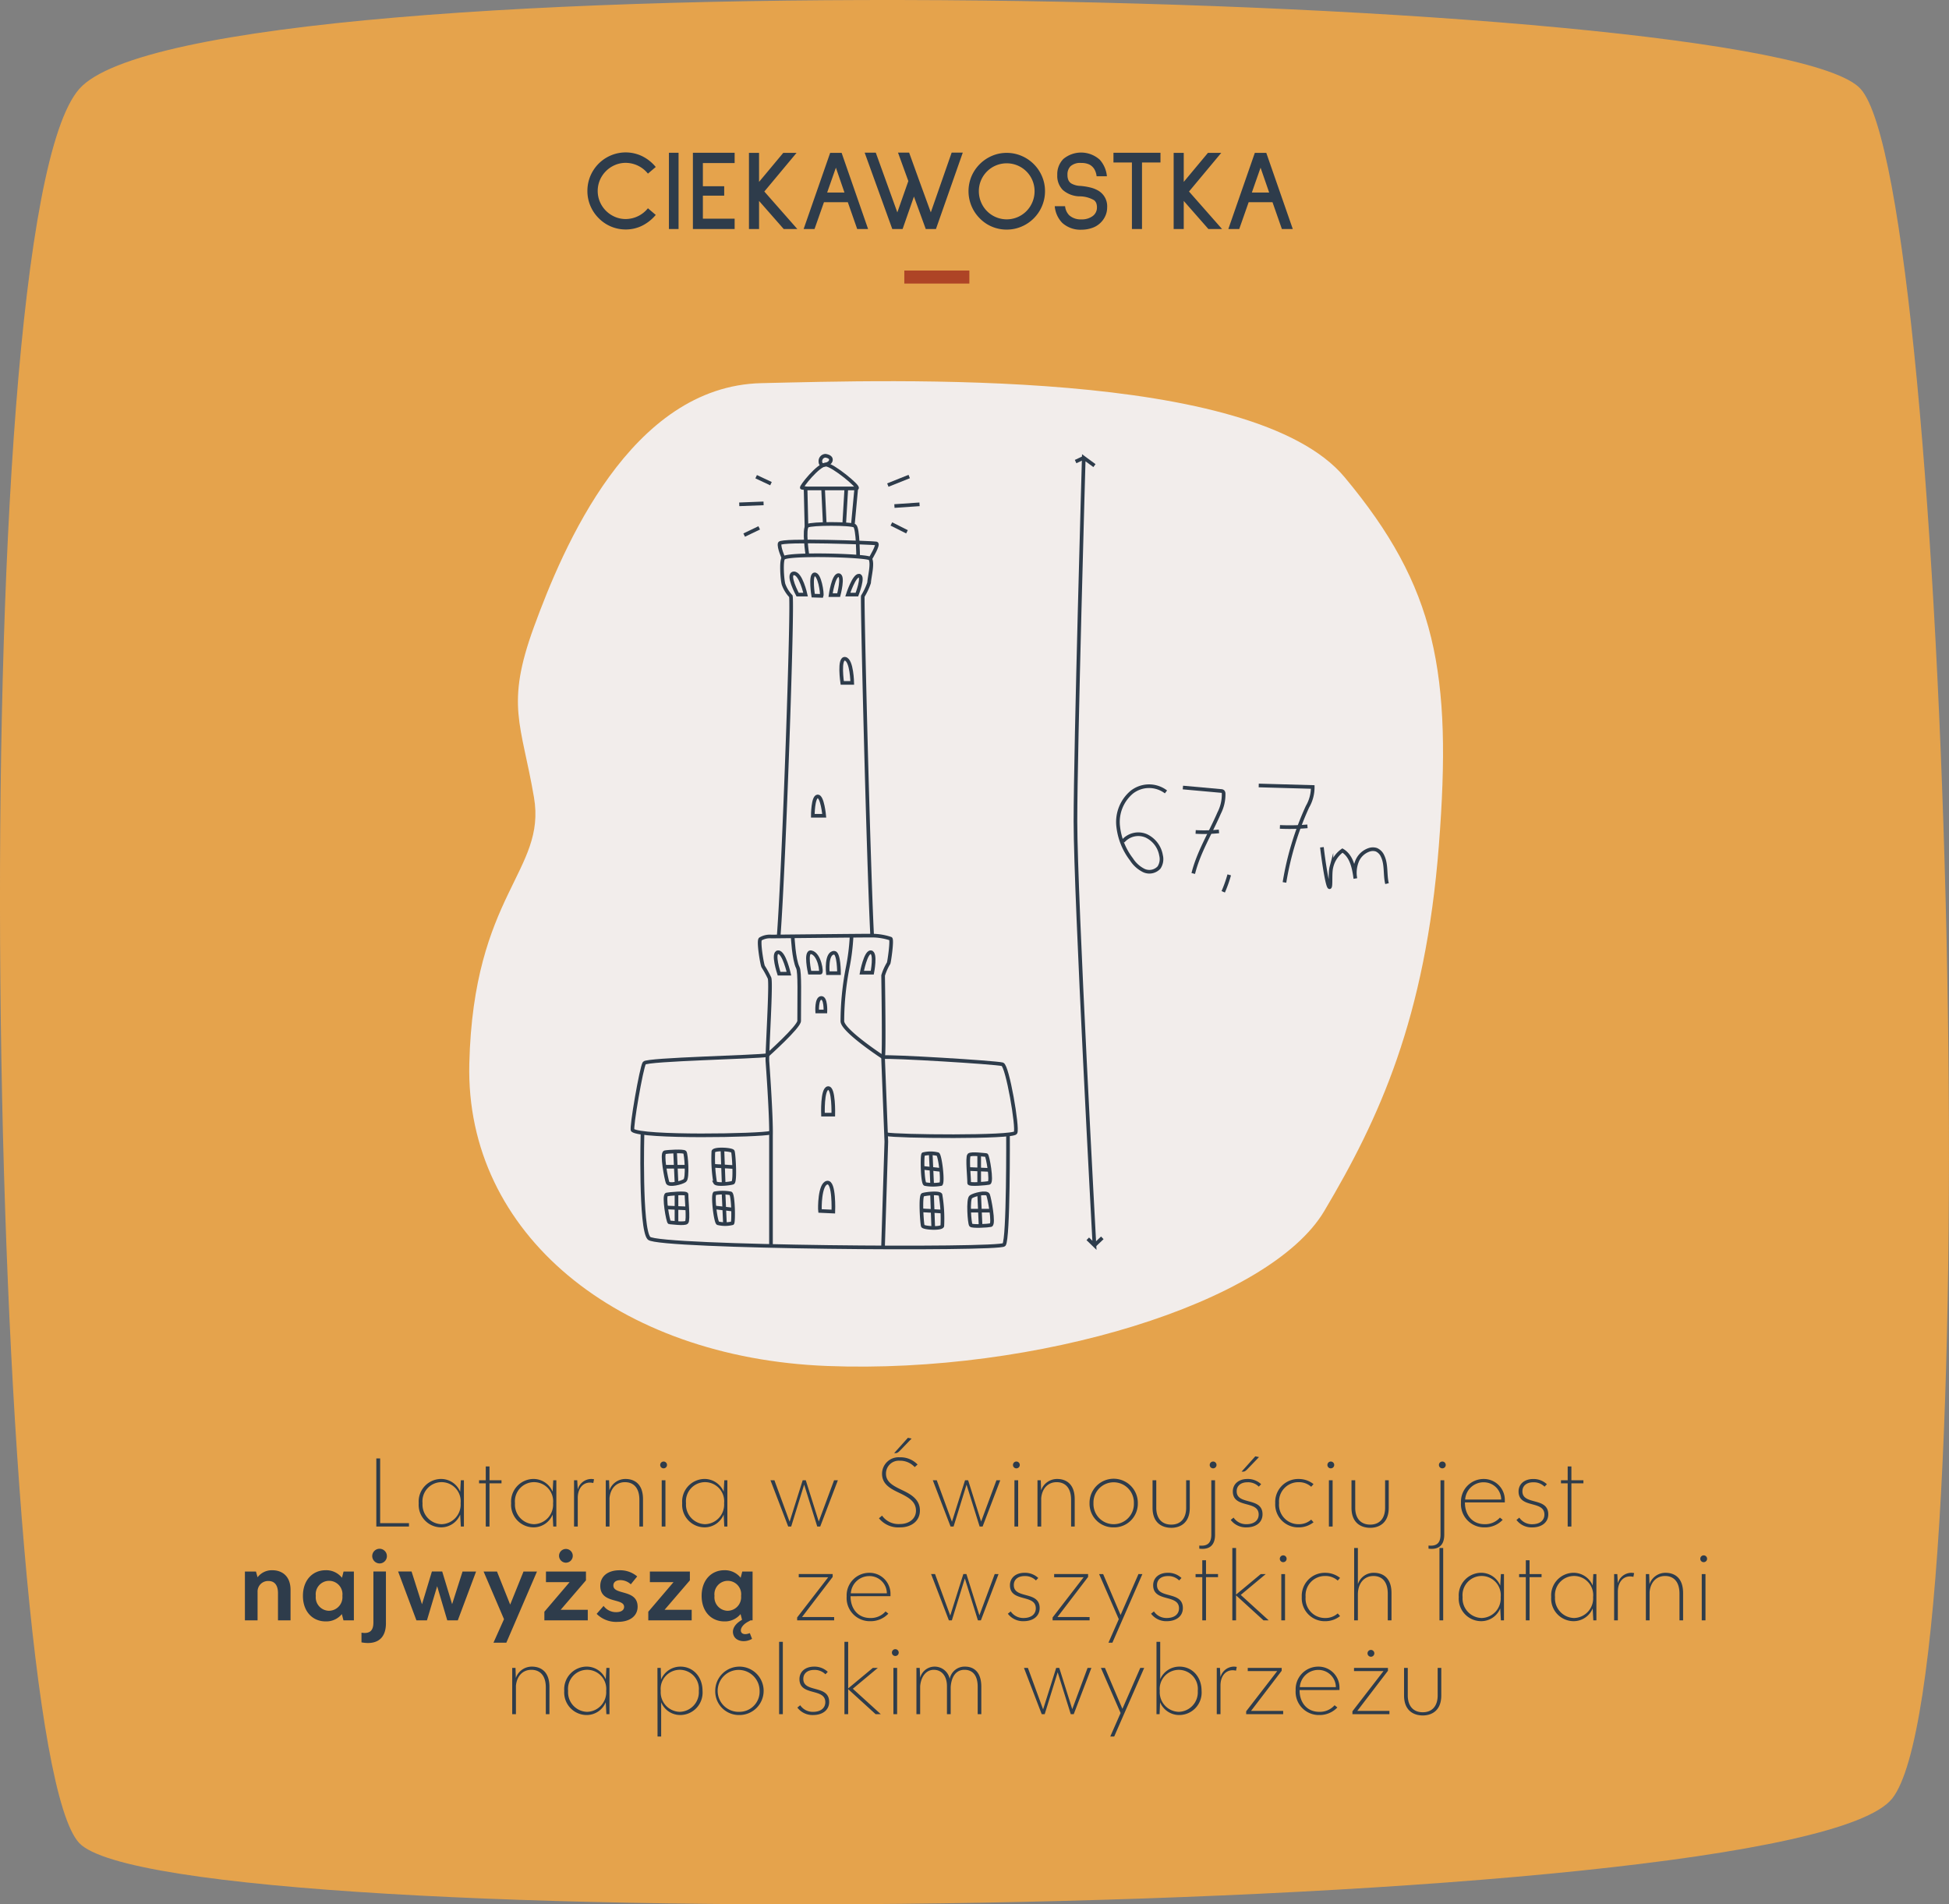 <svg xmlns="http://www.w3.org/2000/svg" width="373.963" height="365.358" viewBox="0 0 373.963 365.358">
  <rect x="0" y="0" width="373.963" height="365.358" fill="#808080" stroke="none"/>
  <g id="CIEKAWOSTKA_swinoujscie" data-name="CIEKAWOSTKA swinoujscie" transform="translate(-44.614 -1552.42)">
    <path id="Path_1283" data-name="Path 1283" d="M797.647-7442.122c22.986-26.11,324.68-19.118,341.8,0s24.791,304.5,6.043,328-330.468,26.918-347.847,8.529S774.661-7416.012,797.647-7442.122Z" transform="translate(-737.824 9011.604)" fill="#e5a34c"/>
    <path id="Path_2865" data-name="Path 2865" d="M128.17,17.088a7.232,7.232,0,0,1-5.192-2.178,7.4,7.4,0,0,1-1.584-2.354,7.217,7.217,0,0,1-.572-2.86,7.371,7.371,0,0,1,4.51-6.82,7.3,7.3,0,0,1,5.962.132,7.9,7.9,0,0,1,2.64,2.09l-1.5,1.276a5.5,5.5,0,0,0-4.268-2.068,5.185,5.185,0,0,0-2.057.418,5.473,5.473,0,0,0-2.893,2.893,5.379,5.379,0,0,0,0,4.158,5.473,5.473,0,0,0,2.893,2.893,5.185,5.185,0,0,0,2.057.418,5.5,5.5,0,0,0,4.268-2.068l1.5,1.276a8.154,8.154,0,0,1-2.651,2.09A7.088,7.088,0,0,1,128.17,17.088ZM136.464,17V2.37h1.848V17Zm4.6,0V2.37h8.008V4.35h-6.094V8.794h4.092v1.8h-4.092V15.02h6.094V17Zm17.424,0-4.73-5.39V17H151.82V2.392h1.936V7.958L158.4,2.392h2.552l-6.182,7.414L161.1,17Zm14.1,0-1.8-5.148h-4.576L164.4,17h-2.09L167.4,2.392h2.2L174.678,17ZM168.5,5.23,166.824,10h3.322ZM187.7,17h-1.958l-2.266-6.226L181.3,17h-1.98l-5.3-14.652h2.134l4.136,11.462L182.4,7.8l-1.98-5.456h2.134l1.936,5.368,2.222,6.094,4-11.462h2.134Zm13.574.11a7.2,7.2,0,0,1-2.827-.561,7.112,7.112,0,0,1-2.343-1.595,7.364,7.364,0,0,1-1.584-2.365,7.392,7.392,0,0,1-.011-5.676,7.462,7.462,0,0,1,3.938-3.949,7.084,7.084,0,0,1,2.827-.572,7.163,7.163,0,0,1,2.838.572A7.393,7.393,0,0,1,208.052,6.9a7.163,7.163,0,0,1,.572,2.838,7.242,7.242,0,0,1-.572,2.849,7.364,7.364,0,0,1-3.938,3.949A7.163,7.163,0,0,1,201.276,17.11Zm0-12.716A5.332,5.332,0,0,0,195.93,9.74a5.4,5.4,0,0,0,.418,2.1,5.327,5.327,0,0,0,9.856,0,5.4,5.4,0,0,0,.418-2.1,5.332,5.332,0,0,0-5.346-5.346ZM218.524,6.88a3.391,3.391,0,0,0-.462-1.408,2.406,2.406,0,0,0-.979-.869,3.487,3.487,0,0,0-1.485-.275,2.782,2.782,0,0,0-2.09.638,2.234,2.234,0,0,0-.572,1.65,2.426,2.426,0,0,0,.176,1,1.51,1.51,0,0,0,.528.627,3.681,3.681,0,0,0,1.738.484,12.146,12.146,0,0,1,2.079.341,5.589,5.589,0,0,1,1.485.627,3.474,3.474,0,0,1,1.606,3.168,3.881,3.881,0,0,1-.33,1.584,4.281,4.281,0,0,1-2.585,2.354,6.065,6.065,0,0,1-1.991.33,5.168,5.168,0,0,1-3.718-1.32,5.222,5.222,0,0,1-1.43-3.168l.044-.022h1.936a2.878,2.878,0,0,0,.792,1.738,3.272,3.272,0,0,0,2.31.792,3.473,3.473,0,0,0,2.2-.638,2,2,0,0,0,.814-1.65,2.4,2.4,0,0,0-.121-.8,1.358,1.358,0,0,0-.451-.605,5.572,5.572,0,0,0-2.794-.726,5.05,5.05,0,0,1-3.168-1.21,3.834,3.834,0,0,1-1.078-2.9,4.135,4.135,0,0,1,1.166-3.058,5.333,5.333,0,0,1,7,.154A5.513,5.513,0,0,1,220.5,6.88Zm8.712-2.64V17H225.3V4.24h-3.542V2.37h9.02V4.24ZM239.974,17l-4.73-5.39V17h-1.936V2.392h1.936V7.958l4.642-5.566h2.552l-6.182,7.414L242.592,17Zm14.1,0-1.8-5.148H247.7L245.892,17H243.8l5.082-14.608h2.2L256.166,17ZM249.984,5.23,248.312,10h3.322Z" transform="translate(36.5 1579.358)" fill="#2e3c4b"/>
    <rect id="Rectangle_45" data-name="Rectangle 45" width="12.483" height="2.497" transform="translate(218.128 1604.324)" fill="#ae4426"/>
    <path id="Path_2866" data-name="Path 2866" d="M40.975,19.347V6.939H40.24V20h6.265v-.653Zm15.48-8.225-.122,2.2a3.982,3.982,0,0,0-3.714-2.449,4.336,4.336,0,0,0-4.245,4.653,4.322,4.322,0,0,0,4.265,4.633,3.954,3.954,0,0,0,3.694-2.449L56.455,20h.592V11.122Zm-3.694,8.429a3.757,3.757,0,0,1-3.653-4.02,3.672,3.672,0,1,1,7.306,0A3.757,3.757,0,0,1,52.761,19.551Zm11.5-8.429H61.955V8.469H61.24v2.653H59.955v.592H61.24V20h.714V11.714h2.306Zm9.929,0-.122,2.2a3.982,3.982,0,0,0-3.714-2.449,4.336,4.336,0,0,0-4.245,4.653,4.322,4.322,0,0,0,4.265,4.633,3.954,3.954,0,0,0,3.694-2.449L74.189,20h.592V11.122ZM70.5,19.551a3.757,3.757,0,0,1-3.653-4.02,3.672,3.672,0,1,1,7.306,0A3.757,3.757,0,0,1,70.5,19.551ZM81.4,10.878a2.706,2.706,0,0,0-2.51,2.02l-.1-1.776h-.612V20h.714V14.408c.041-1.735.98-2.837,2.347-2.837a2.971,2.971,0,0,1,.633.082l.143-.714A2.576,2.576,0,0,0,81.4,10.878Zm6.663,0a3.234,3.234,0,0,0-3.1,2.184L84.9,11.122h-.633V20h.714V14.551c.184-1.939,1.367-3.061,2.959-3.061,1.612,0,2.776,1.041,2.776,3.388V20h.694V14.755C91.414,11.694,89.618,10.878,88.067,10.878Zm7.3-2.041a.653.653,0,1,0-.653-.653A.645.645,0,0,0,95.363,8.837ZM95,20h.714V11.122H95Zm12.01-8.878-.122,2.2a3.982,3.982,0,0,0-3.714-2.449,4.336,4.336,0,0,0-4.245,4.653,4.322,4.322,0,0,0,4.265,4.633,3.954,3.954,0,0,0,3.694-2.449L107.006,20h.592V11.122Zm-3.694,8.429a3.757,3.757,0,0,1-3.653-4.02,3.672,3.672,0,1,1,7.306,0A3.757,3.757,0,0,1,103.312,19.551Zm24.755-8.429-2.939,7.918-2.49-7.918h-.592l-2.51,7.959-2.918-7.959h-.755L119.271,20h.571l2.49-8.041L124.842,20h.571l3.388-8.878Zm12.816-5.857,2.061-2.143-.714-.143L139.6,5.918h.286C140.148,5.918,140.353,5.837,140.883,5.265Zm-.163,14.9c2.061,0,3.816-1.122,3.816-3.245,0-1.959-1.449-2.98-3.265-3.837-1.673-.8-3.245-1.531-3.245-3.2a2.466,2.466,0,0,1,2.633-2.51,3.793,3.793,0,0,1,2.878,1.224l.551-.49a4.5,4.5,0,0,0-3.408-1.388,3.171,3.171,0,0,0-3.408,3.163c0,2.163,1.878,2.98,3.592,3.8,1.694.837,2.918,1.633,2.918,3.286,0,1.531-1.327,2.551-3.061,2.551a3.879,3.879,0,0,1-3.449-1.612l-.592.51A4.769,4.769,0,0,0,140.72,20.163Zm18.5-9.041-2.939,7.918-2.49-7.918H153.2l-2.51,7.959-2.918-7.959h-.755L150.424,20H151l2.49-8.041L156,20h.571l3.388-8.878Zm3.827-2.286a.653.653,0,1,0-.653-.653A.645.645,0,0,0,163.046,8.837ZM162.679,20h.714V11.122h-.714Zm8.214-9.122a3.234,3.234,0,0,0-3.1,2.184l-.061-1.939H167.1V20h.714V14.551c.184-1.939,1.367-3.061,2.959-3.061,1.612,0,2.776,1.041,2.776,3.388V20h.694V14.755C174.24,11.694,172.444,10.878,170.893,10.878Zm10.827,9.286a4.541,4.541,0,0,0,4.633-4.633,4.633,4.633,0,1,0-9.265,0A4.541,4.541,0,0,0,181.72,20.163Zm0-.612a3.871,3.871,0,0,1-3.878-4.02,3.88,3.88,0,1,1,7.755,0A3.871,3.871,0,0,1,181.72,19.551Zm11.051.694c1.612,0,3.551-.837,3.551-3.837V11.122h-.694v5.286c0,1.98-1.02,3.224-2.857,3.224-1.857,0-2.878-1.245-2.878-3.224V11.122h-.714v5.286C189.179,19.408,191.118,20.245,192.771,20.245ZM200.8,8.837a.653.653,0,1,0-.653-.653A.645.645,0,0,0,200.8,8.837Zm.367,12.735V11.122h-.714V21.551c0,1.531-.653,2.265-2.306,2.1v.592C199.72,24.449,201.169,23.939,201.169,21.571Zm6.378-12.755,2.061-2.143-.714-.143-2.633,2.939h.286C206.812,9.469,207.016,9.388,207.546,8.816Zm-3.367,9.918a3.642,3.642,0,0,0,3.02,1.429c1.8,0,3.082-.939,3.082-2.51,0-3.367-4.939-1.694-4.959-4.388-.02-1.082.8-1.755,2.061-1.755a2.9,2.9,0,0,1,2.184.837l.449-.469a3.7,3.7,0,0,0-2.633-1c-1.673,0-2.816.959-2.8,2.429.041,3.286,4.959,1.612,4.959,4.388,0,1.143-.9,1.857-2.347,1.857a2.907,2.907,0,0,1-2.469-1.265Zm13.031,1.429a4.564,4.564,0,0,0,2.857-.98l-.449-.51a3.517,3.517,0,0,1-2.408.878,3.722,3.722,0,0,1-3.755-4.041,3.716,3.716,0,0,1,3.755-4.02,3.517,3.517,0,0,1,2.408.878l.449-.51a4.564,4.564,0,0,0-2.857-.98,4.411,4.411,0,0,0-4.49,4.633A4.405,4.405,0,0,0,217.21,20.163Zm6.173-11.327a.653.653,0,1,0-.653-.653A.645.645,0,0,0,223.383,8.837ZM223.016,20h.714V11.122h-.714Zm7.929.245c1.612,0,3.551-.837,3.551-3.837V11.122H233.8v5.286c0,1.98-1.02,3.224-2.857,3.224-1.857,0-2.878-1.245-2.878-3.224V11.122h-.714v5.286C227.353,19.408,229.291,20.245,230.944,20.245ZM244.781,8.837a.653.653,0,1,0-.653-.653A.645.645,0,0,0,244.781,8.837Zm.367,12.735V11.122h-.714V21.551c0,1.531-.653,2.265-2.306,2.1v.592C243.7,24.449,245.148,23.939,245.148,21.571Zm11.622-6.2V15a4.025,4.025,0,0,0-4.082-4.122,4.338,4.338,0,0,0-4.327,4.531,4.453,4.453,0,0,0,4.531,4.755,4.677,4.677,0,0,0,3.469-1.449l-.531-.429a3.752,3.752,0,0,1-2.939,1.265c-2.388,0-3.776-1.816-3.776-4.122v-.061Zm-4.082-3.857a3.336,3.336,0,0,1,3.388,3.306h-6.918A3.544,3.544,0,0,1,252.689,11.51Zm6.316,7.225a3.642,3.642,0,0,0,3.02,1.429c1.8,0,3.082-.939,3.082-2.51,0-3.367-4.939-1.694-4.959-4.388-.02-1.082.8-1.755,2.061-1.755a2.9,2.9,0,0,1,2.184.837l.449-.469a3.7,3.7,0,0,0-2.633-1c-1.673,0-2.816.959-2.8,2.429.041,3.286,4.959,1.612,4.959,4.388,0,1.143-.9,1.857-2.347,1.857a2.907,2.907,0,0,1-2.469-1.265Zm12.847-7.612h-2.306V8.469h-.714v2.653h-1.286v.592h1.286V20h.714V11.714h2.306ZM20.332,28.388a3.437,3.437,0,0,0-2.878,1.347l-.306-1.1H15.026V38h2.429V32.531a2.014,2.014,0,0,1,2.061-2.082c1.286,0,1.857.9,1.857,2.347V38h2.408V32.163C23.781,29.306,21.924,28.388,20.332,28.388Zm13.622.245-.306,1.2a3.836,3.836,0,0,0-3.143-1.449c-2.429,0-4.347,1.837-4.347,4.918s1.918,4.9,4.347,4.9A3.854,3.854,0,0,0,33.628,36.8l.306,1.2h2V28.633Zm-2.816,7.531a2.581,2.581,0,0,1-2.51-2.857,2.57,2.57,0,1,1,5.1,0A2.606,2.606,0,0,1,31.138,36.163Zm9.745-9.082a1.408,1.408,0,1,0-1.429-1.408A1.433,1.433,0,0,0,40.883,27.082Zm1.2,11.449v-9.9H39.679v9.776c0,1.51-.633,2.224-2.286,1.959v1.857C39.8,42.673,42.087,41.98,42.087,38.531Zm14.7-9.9-2,6.265-1.9-6.265h-1.98l-1.9,6.286-2-6.286H44.424L47.934,38h2.02l1.959-6.551L53.853,38h2.02l3.51-9.367Zm11.7,0L65.924,34.98l-2.531-6.347H60.822l3.918,9.143-2.02,4.51h2.469l5.878-13.653Zm8.153-1.694A1.317,1.317,0,1,0,75.3,25.633,1.338,1.338,0,0,0,76.648,26.939ZM75.608,35.98l4.857-5.653V28.633H72.791v2.041h4.531l-4.837,5.673V38h8.327V35.98Zm6.908.776A5.286,5.286,0,0,0,86.6,38.286c2.388,0,3.776-1.2,3.776-2.9,0-3.408-4.653-2.184-4.653-4.061,0-.633.469-1.041,1.388-1.041a2.969,2.969,0,0,1,1.959.8l1.224-1.51a5.056,5.056,0,0,0-3.367-1.184c-2.347,0-3.714,1.224-3.714,3,0,3.49,4.571,2.265,4.571,4.02,0,.612-.531,1.02-1.551,1.02a2.951,2.951,0,0,1-2.388-1.2Zm13.031-.776,4.857-5.653V28.633H92.73v2.041h4.531l-4.837,5.673V38h8.327V35.98Zm16.092,2.245.408-.224h.388V28.633h-1.98l-.306,1.2a3.836,3.836,0,0,0-3.143-1.449c-2.429,0-4.347,1.837-4.347,4.918s1.918,4.9,4.347,4.9a3.854,3.854,0,0,0,3.122-1.408l.286,1.1c-1.408.8-2.082,1.918-1.592,3.041s2.184,1.388,3.51.612l-.429-1.1C109.883,41.265,109.455,39.347,111.638,38.224Zm-4-2.061a2.581,2.581,0,0,1-2.51-2.857,2.57,2.57,0,1,1,5.1,0A2.606,2.606,0,0,1,107.638,36.163Zm14.286,1.2,5.878-7.694v-.551h-6.51v.612h5.653l-5.959,7.714V38h7.1v-.633Zm16.969-4V33a4.025,4.025,0,0,0-4.082-4.122,4.338,4.338,0,0,0-4.327,4.531,4.453,4.453,0,0,0,4.531,4.755,4.677,4.677,0,0,0,3.469-1.449l-.531-.429a3.752,3.752,0,0,1-2.939,1.265c-2.388,0-3.776-1.816-3.776-4.122v-.061Zm-4.082-3.857a3.336,3.336,0,0,1,3.388,3.306h-6.918A3.544,3.544,0,0,1,134.812,29.51Zm24.082-.388-2.939,7.918-2.49-7.918h-.592l-2.51,7.959-2.918-7.959h-.755L150.1,38h.571l2.49-8.041L155.669,38h.571l3.388-8.878Zm2.52,7.612a3.642,3.642,0,0,0,3.02,1.429c1.8,0,3.082-.939,3.082-2.51,0-3.367-4.939-1.694-4.959-4.388-.02-1.082.8-1.755,2.061-1.755a2.9,2.9,0,0,1,2.184.837l.449-.469a3.7,3.7,0,0,0-2.633-1c-1.673,0-2.816.959-2.8,2.429.041,3.286,4.959,1.612,4.959,4.388,0,1.143-.9,1.857-2.347,1.857a2.907,2.907,0,0,1-2.469-1.265Zm9.52.633,5.878-7.694v-.551H170.3v.612h5.653L170,37.449V38h7.1v-.633Zm15.541-8.245-3.429,7.857L179.7,29.122h-.776l3.776,8.653-1.98,4.51h.755l5.755-13.163Zm2.418,7.612a3.642,3.642,0,0,0,3.02,1.429c1.8,0,3.082-.939,3.082-2.51,0-3.367-4.939-1.694-4.959-4.388-.02-1.082.8-1.755,2.061-1.755a2.9,2.9,0,0,1,2.184.837l.449-.469a3.7,3.7,0,0,0-2.633-1c-1.673,0-2.816.959-2.8,2.429.041,3.286,4.959,1.612,4.959,4.388,0,1.143-.9,1.857-2.347,1.857a2.907,2.907,0,0,1-2.469-1.265Zm12.847-7.612h-2.306V26.469h-.714v2.653h-1.286v.592h1.286V38h.714V29.714h2.306ZM211.465,38,206.1,33.122l4.8-4h-.959L205.2,33.061V24.122h-.714V38h.714V33.2l5.265,4.8Zm2.786-11.163a.653.653,0,1,0-.653-.653A.645.645,0,0,0,214.251,26.837ZM213.883,38h.714V29.122h-.714Zm8.418.163a4.564,4.564,0,0,0,2.857-.98l-.449-.51a3.517,3.517,0,0,1-2.408.878,3.722,3.722,0,0,1-3.755-4.041,3.716,3.716,0,0,1,3.755-4.02,3.517,3.517,0,0,1,2.408.878l.449-.51a4.564,4.564,0,0,0-2.857-.98,4.411,4.411,0,0,0-4.49,4.633A4.405,4.405,0,0,0,222.3,38.163Zm9.357-9.286a3.17,3.17,0,0,0-3.082,2.184V24.122h-.714V38h.714V32.9c.061-2.143,1.306-3.408,2.98-3.408,1.612,0,2.755,1.041,2.755,3.388V38h.714V32.755C235.026,29.694,233.21,28.878,231.659,28.878ZM244.23,38h.714V24.122h-.714Zm11.786-8.878-.122,2.2a3.982,3.982,0,0,0-3.714-2.449,4.336,4.336,0,0,0-4.245,4.653,4.322,4.322,0,0,0,4.265,4.633,3.954,3.954,0,0,0,3.694-2.449L256.016,38h.592V29.122Zm-3.694,8.429a3.757,3.757,0,0,1-3.653-4.02,3.672,3.672,0,1,1,7.306,0A3.757,3.757,0,0,1,252.322,37.551Zm11.5-8.429h-2.306V26.469H260.8v2.653h-1.286v.592H260.8V38h.714V29.714h2.306Zm9.929,0-.122,2.2a3.982,3.982,0,0,0-3.714-2.449,4.336,4.336,0,0,0-4.245,4.653,4.322,4.322,0,0,0,4.265,4.633,3.954,3.954,0,0,0,3.694-2.449L273.75,38h.592V29.122Zm-3.694,8.429a3.757,3.757,0,0,1-3.653-4.02,3.672,3.672,0,1,1,7.306,0A3.757,3.757,0,0,1,270.057,37.551Zm10.908-8.673a2.706,2.706,0,0,0-2.51,2.02l-.1-1.776h-.612V38h.714V32.408c.041-1.735.98-2.837,2.347-2.837a2.971,2.971,0,0,1,.633.082l.143-.714A2.576,2.576,0,0,0,280.965,28.878Zm6.663,0a3.234,3.234,0,0,0-3.1,2.184l-.061-1.939h-.633V38h.714V32.551c.184-1.939,1.367-3.061,2.959-3.061,1.612,0,2.776,1.041,2.776,3.388V38h.694V32.755C290.975,29.694,289.179,28.878,287.628,28.878Zm7.3-2.041a.653.653,0,1,0-.653-.653A.645.645,0,0,0,294.924,26.837ZM294.557,38h.714V29.122h-.714ZM70.108,46.878a3.234,3.234,0,0,0-3.1,2.184l-.061-1.939h-.633V56h.714V50.551c.184-1.939,1.367-3.061,2.959-3.061,1.612,0,2.776,1.041,2.776,3.388V56h.694V50.755C73.455,47.694,71.659,46.878,70.108,46.878Zm14.276.245-.122,2.2a3.982,3.982,0,0,0-3.714-2.449A4.336,4.336,0,0,0,76.3,51.531a4.322,4.322,0,0,0,4.265,4.633,3.954,3.954,0,0,0,3.694-2.449L84.383,56h.592V47.122Zm-3.694,8.429a3.757,3.757,0,0,1-3.653-4.02,3.672,3.672,0,1,1,7.306,0A3.757,3.757,0,0,1,80.689,55.551Zm17.918-8.673a4,4,0,0,0-3.735,2.49l-.061-2.245h-.633l.02,13.163h.694V53.714a3.954,3.954,0,0,0,3.694,2.449,4.307,4.307,0,0,0,4.245-4.633C102.832,48.775,100.975,46.878,98.608,46.878Zm-.143,8.673a3.757,3.757,0,0,1-3.653-4.02,3.672,3.672,0,1,1,7.306,0A3.757,3.757,0,0,1,98.465,55.551Zm11.439.612a4.643,4.643,0,1,0-4.633-4.633A4.541,4.541,0,0,0,109.9,56.163Zm0-.612a4.023,4.023,0,1,1,3.878-4.02A3.871,3.871,0,0,1,109.9,55.551Zm7.622.449h.714V42.122h-.714Zm3.5-1.265a3.642,3.642,0,0,0,3.02,1.429c1.8,0,3.082-.939,3.082-2.51,0-3.367-4.939-1.694-4.959-4.388-.02-1.082.8-1.755,2.061-1.755a2.9,2.9,0,0,1,2.184.837l.449-.469a3.7,3.7,0,0,0-2.633-1c-1.673,0-2.816.959-2.8,2.429.041,3.286,4.959,1.612,4.959,4.388,0,1.143-.9,1.857-2.347,1.857a2.907,2.907,0,0,1-2.469-1.265ZM137.036,56l-5.367-4.878,4.8-4h-.959l-4.735,3.939V42.122h-.714V56h.714V51.2l5.265,4.8Zm2.786-11.163a.653.653,0,1,0-.653-.653A.645.645,0,0,0,139.822,44.837ZM139.455,56h.714V47.122h-.714Zm13.765-9.122a2.9,2.9,0,0,0-2.959,2.347,2.951,2.951,0,0,0-2.918-2.347,2.86,2.86,0,0,0-2.755,2.143l-.082-1.9h-.633V56h.714V50.653c.163-1.918,1.184-3.163,2.612-3.163,1.592,0,2.531,1.286,2.531,3.122V56h.714V50.816c.143-2.143,1.122-3.327,2.633-3.327,1.755,0,2.551,1.286,2.551,3.245V56h.694V50.735C156.322,47.714,154.689,46.878,153.22,46.878Zm23.49.245-2.939,7.918-2.49-7.918h-.592l-2.51,7.959-2.918-7.959h-.755L167.914,56h.571l2.49-8.041L173.485,56h.571l3.388-8.878Zm10.112,0-3.429,7.857-3.347-7.857h-.776l3.776,8.653-1.98,4.51h.755l5.755-13.163Zm7.541-.245a4,4,0,0,0-3.714,2.408V42.122h-.714V56h.592l.1-2.286a3.962,3.962,0,0,0,3.714,2.449,4.307,4.307,0,0,0,4.245-4.633C198.587,48.775,196.73,46.878,194.363,46.878Zm-.163,8.673a3.754,3.754,0,0,1-3.633-4.02,3.662,3.662,0,1,1,7.286,0A3.745,3.745,0,0,1,194.2,55.551Zm10.52-8.673a2.706,2.706,0,0,0-2.51,2.02l-.1-1.776H201.5V56h.714V50.408c.041-1.735.98-2.837,2.347-2.837a2.971,2.971,0,0,1,.633.082l.143-.714A2.576,2.576,0,0,0,204.72,46.878Zm3.357,8.49,5.878-7.694v-.551h-6.51v.612H213.1l-5.959,7.714V56h7.1v-.633Zm16.969-4V51a4.025,4.025,0,0,0-4.082-4.122,4.338,4.338,0,0,0-4.327,4.531,4.453,4.453,0,0,0,4.531,4.755,4.677,4.677,0,0,0,3.469-1.449l-.531-.429a3.752,3.752,0,0,1-2.939,1.265c-2.388,0-3.776-1.816-3.776-4.122v-.061Zm-4.082-3.857a3.336,3.336,0,0,1,3.388,3.306h-6.918A3.544,3.544,0,0,1,220.965,47.51ZM231.1,44.98a.653.653,0,1,0-.673-.653A.658.658,0,0,0,231.1,44.98Zm-2.633,10.388,5.878-7.694v-.551h-6.51v.612h5.653l-5.959,7.714V56h7.1v-.633Zm12.561.878c1.612,0,3.551-.837,3.551-3.837V47.122h-.694v5.286c0,1.98-1.02,3.224-2.857,3.224-1.857,0-2.878-1.245-2.878-3.224V47.122h-.714v5.286C237.434,55.408,239.373,56.245,241.026,56.245Z" transform="translate(76.58 1825.288)" fill="#2e3c4b"/>
    <g id="Group_181" data-name="Group 181" transform="translate(134.652 1625.551)">
      <path id="Path_1327" data-name="Path 1327" d="M888.029-7349.674c5.516-15.086,18.484-46.185,43.66-46.742s94.315-3,111.88,18.051,20.67,37.466,18.08,70.665-11.5,52.475-22,70.137-55.2,31.273-95.374,29.708-69.436-25.383-68.657-57.982,14.83-36.955,12.407-51.118S882.513-7334.588,888.029-7349.674Z" transform="translate(-875.607 7396.792)" fill="#f2edeb"/>
      <g id="swinoujscie" transform="translate(31.313 14.3)">
        <path id="Path_1284" data-name="Path 1284" d="M82.438,145.651c.263-.475.014-15.091.014-15.684a10.3,10.3,0,0,1,1.057-2.359c.131-.355.716-4.457.388-4.7a11.484,11.484,0,0,0-3.547-.592c-2.5,0-19.312.178-19.312.178a3.558,3.558,0,0,0-2.124.474c-.475.277.322,4.981.533,5.3a20.04,20.04,0,0,1,1.2,2.174c.394.83-.471,13.967-.4,15.926,0,0,.785,10.6.689,14.375v20.985" transform="translate(-34.355 -30.25)" fill="none" stroke="#2e3c4b" stroke-miterlimit="10" stroke-width="0.7"/>
        <path id="Path_1285" data-name="Path 1285" d="M62.147,127.7c1.02-13.239,2.785-64.682,2.33-65.3a6.511,6.511,0,0,1-1.4-2.292c-.263-1-.482-4.585,0-5.019,1.019-.915,16.291-.5,16.652.142.53.947-.153,3.4-.229,4.6a12.367,12.367,0,0,1-1.2,2.564c-.169.457,1.07,51.1,1.787,65.122" transform="translate(-34.095 -35.46)" fill="none" stroke="#2e3c4b" stroke-miterlimit="10" stroke-width="0.7"/>
        <path id="Path_1286" data-name="Path 1286" d="M67.3,54.994s-.788-5.184,0-5.659,8.408-.474,9.065,0,.657,5.931.657,5.931" transform="translate(-33.726 -35.889)" fill="none" stroke="#2e3c4b" stroke-miterlimit="10" stroke-width="0.7"/>
        <path id="Path_1287" data-name="Path 1287" d="M64.994,122.482s.2,4.423.985,5.965c.424.828.246,5.671.258,10.222,0,1.13-6.089,6.571-6.089,6.571" transform="translate(-34.249 -30.238)" fill="none" stroke="#2e3c4b" stroke-miterlimit="10" stroke-width="0.7"/>
        <path id="Path_1288" data-name="Path 1288" d="M75.266,122.482a41.577,41.577,0,0,1-.723,5.846A53.96,53.96,0,0,0,73.5,138.712c0,1.825,7.811,6.927,7.811,6.927" transform="translate(-33.223 -30.238)" fill="none" stroke="#2e3c4b" stroke-miterlimit="10" stroke-width="0.7"/>
        <path id="Path_1289" data-name="Path 1289" d="M68.234,101.236s0-3.641.92-3.717,1.27,3.717,1.27,3.717Z" transform="translate(-33.627 -32.157)" fill="none" stroke="#2e3c4b" stroke-miterlimit="10" stroke-width="0.7"/>
        <path id="Path_1290" data-name="Path 1290" d="M69.012,136.017s-.152-2.515.768-2.592.811,2.592.811,2.592Z" transform="translate(-33.568 -29.397)" fill="none" stroke="#2e3c4b" stroke-miterlimit="10" stroke-width="0.7"/>
        <path id="Path_1291" data-name="Path 1291" d="M70.048,154.578s-.191-4.936.961-5.087,1.015,5.087,1.015,5.087Z" transform="translate(-33.488 -28.162)" fill="none" stroke="#2e3c4b" stroke-miterlimit="10" stroke-width="0.7"/>
        <path id="Path_1292" data-name="Path 1292" d="M73.493,77.631s-.723-4.861.559-4.624,1.359,4.624,1.359,4.624Z" transform="translate(-33.238 -34.043)" fill="none" stroke="#2e3c4b" stroke-miterlimit="10" stroke-width="0.7"/>
        <path id="Path_1293" data-name="Path 1293" d="M65.614,61.858s-2.115-3.912-.765-4.071,2.292,4.071,2.292,4.071Z" transform="translate(-33.922 -35.212)" fill="none" stroke="#2e3c4b" stroke-miterlimit="10" stroke-width="0.7"/>
        <path id="Path_1294" data-name="Path 1294" d="M68.319,62.041s-.626-3.916.235-4.074c.967-.179,1.55,3.636,1.381,4.123Z" transform="translate(-33.637 -35.199)" fill="none" stroke="#2e3c4b" stroke-miterlimit="10" stroke-width="0.7"/>
        <path id="Path_1295" data-name="Path 1295" d="M71.4,61.933s.548-3.912,1.551-3.834,0,3.834,0,3.834Z" transform="translate(-33.383 -35.188)" fill="none" stroke="#2e3c4b" stroke-miterlimit="10" stroke-width="0.7"/>
        <path id="Path_1296" data-name="Path 1296" d="M74.469,61.827s1.191-3.714,2.156-3.636-.411,3.636-.411,3.636Z" transform="translate(-33.148 -35.181)" fill="none" stroke="#2e3c4b" stroke-miterlimit="10" stroke-width="0.7"/>
        <path id="Path_1297" data-name="Path 1297" d="M62.267,129.395s-1.341-4.036-.192-4.115,2.086,4.115,2.086,4.115Z" transform="translate(-34.136 -30.023)" fill="none" stroke="#2e3c4b" stroke-miterlimit="10" stroke-width="0.7"/>
        <path id="Path_1298" data-name="Path 1298" d="M67.707,129.2s-.926-4.146.279-3.913c1.628.313,2.117,4.018,1.743,3.916Z" transform="translate(-33.694 -30.023)" fill="none" stroke="#2e3c4b" stroke-miterlimit="10" stroke-width="0.7"/>
        <path id="Path_1299" data-name="Path 1299" d="M70.918,129.286s-.416-3.913,1.22-3.913c.921,0,.92,3.913.92,3.913Z" transform="translate(-33.424 -30.016)" fill="none" stroke="#2e3c4b" stroke-miterlimit="10" stroke-width="0.7"/>
        <path id="Path_1300" data-name="Path 1300" d="M76.95,129.2s.753-4.039,1.76-3.921.262,3.921.262,3.921Z" transform="translate(-32.957 -30.023)" fill="none" stroke="#2e3c4b" stroke-miterlimit="10" stroke-width="0.7"/>
        <path id="Path_1301" data-name="Path 1301" d="M63.064,55.286s-.93-2.041-.733-2.812,17.954-.118,18.535,0-1.15,2.954-1.15,2.954" transform="translate(-34.083 -35.649)" fill="none" stroke="#2e3c4b" stroke-miterlimit="10" stroke-width="0.7"/>
        <path id="Path_1302" data-name="Path 1302" d="M67.119,50.059l-.174-7.409h9.722L76.01,49.7" transform="translate(-33.726 -36.376)" fill="none" stroke="#2e3c4b" stroke-miterlimit="10" stroke-width="0.7"/>
        <path id="Path_1303" data-name="Path 1303" d="M76.848,42.921c.481-.237-4.563-4.436-5.958-4.514s-4.9,4.36-4.6,4.439l.963.13" transform="translate(-33.778 -36.702)" fill="none" stroke="#2e3c4b" stroke-miterlimit="10" stroke-width="0.7"/>
        <path id="Path_1304" data-name="Path 1304" d="M70.557,36.829c.47.073,1.046.277,1.046.752s-.429.786-1.046.948-.969.04-.969-.632A1.015,1.015,0,0,1,70.557,36.829Z" transform="translate(-33.523 -36.824)" fill="none" stroke="#2e3c4b" stroke-miterlimit="10" stroke-width="0.7"/>
        <path id="Path_1305" data-name="Path 1305" d="M37.893,157.429s-.486,18.468,1.252,20.25,67.25,2.275,68.119,1.236.761-21.212.761-21.212" transform="translate(-35.965 -27.551)" fill="none" stroke="#2e3c4b" stroke-miterlimit="10" stroke-width="0.7"/>
        <path id="Path_1306" data-name="Path 1306" d="M59.724,144" transform="translate(-34.281 -28.584)" fill="none" stroke="#2e3c4b" stroke-miterlimit="10" stroke-width="0.7"/>
        <path id="Path_1307" data-name="Path 1307" d="M80.748,143.985l.628,16.2-.628,20.17" transform="translate(-32.665 -28.585)" fill="none" stroke="#2e3c4b" stroke-miterlimit="10" stroke-width="0.7"/>
        <path id="Path_1308" data-name="Path 1308" d="M41.895,160.932c.537-.125,3.564-.3,3.825,0s.608,4.977,0,5.422-3.042,1.032-3.3.4S41.2,161.093,41.895,160.932Z" transform="translate(-35.671 -27.294)" fill="none" stroke="#2e3c4b" stroke-miterlimit="10" stroke-width="0.7"/>
        <path id="Path_1309" data-name="Path 1309" d="M50.518,160.794c.208-.6,3.563-.387,3.738,0s.521,5.8,0,5.992-3.129.478-3.39,0A27.637,27.637,0,0,1,50.518,160.794Z" transform="translate(-34.993 -27.321)" fill="none" stroke="#2e3c4b" stroke-miterlimit="10" stroke-width="0.7"/>
        <path id="Path_1310" data-name="Path 1310" d="M42.216,168.455c.356-.082,3.892-.446,3.815,0s.424,4.976,0,5.348-3.034,0-3.294,0S41.565,168.6,42.216,168.455Z" transform="translate(-35.645 -26.72)" fill="none" stroke="#2e3c4b" stroke-miterlimit="10" stroke-width="0.7"/>
        <path id="Path_1311" data-name="Path 1311" d="M50.767,168.247a8.462,8.462,0,0,1,3.042,0c.521.143.608,5.524.348,5.73a5.842,5.842,0,0,1-2.782,0C50.94,173.738,50.332,168.772,50.767,168.247Z" transform="translate(-34.982 -26.73)" fill="none" stroke="#2e3c4b" stroke-miterlimit="10" stroke-width="0.7"/>
        <line id="Line_645" data-name="Line 645" x2="4.247" transform="translate(6.131 136.411)" fill="none" stroke="#2e3c4b" stroke-miterlimit="10" stroke-width="0.7"/>
        <line id="Line_646" data-name="Line 646" x2="0.27" y2="5.983" transform="translate(8.181 133.481)" fill="none" stroke="#2e3c4b" stroke-miterlimit="10" stroke-width="0.7"/>
        <line id="Line_647" data-name="Line 647" y2="5.7" transform="translate(8.45 141.547)" fill="none" stroke="#2e3c4b" stroke-miterlimit="10" stroke-width="0.7"/>
        <line id="Line_648" data-name="Line 648" x2="4.045" y2="0.175" transform="translate(6.341 144.223)" fill="none" stroke="#2e3c4b" stroke-miterlimit="10" stroke-width="0.7"/>
        <line id="Line_649" data-name="Line 649" x2="4.069" y2="0.235" transform="translate(15.468 136.237)" fill="none" stroke="#2e3c4b" stroke-miterlimit="10" stroke-width="0.7"/>
        <line id="Line_650" data-name="Line 650" x2="0.239" y2="6.613" transform="translate(17.264 133.099)" fill="none" stroke="#2e3c4b" stroke-miterlimit="10" stroke-width="0.7"/>
        <line id="Line_651" data-name="Line 651" x2="0.264" y2="5.86" transform="translate(17.477 141.387)" fill="none" stroke="#2e3c4b" stroke-miterlimit="10" stroke-width="0.7"/>
        <line id="Line_652" data-name="Line 652" x2="3.569" y2="0.406" transform="translate(15.735 144.223)" fill="none" stroke="#2e3c4b" stroke-miterlimit="10" stroke-width="0.7"/>
        <path id="Path_1312" data-name="Path 1312" d="M100.242,174.332c-.537.125-3.563.3-3.824,0s-.608-4.976,0-5.422,3.042-1.032,3.3-.4S100.938,174.17,100.242,174.332Z" transform="translate(-31.486 -26.721)" fill="none" stroke="#2e3c4b" stroke-miterlimit="10" stroke-width="0.7"/>
        <path id="Path_1313" data-name="Path 1313" d="M91.594,174.5c-.208.6-3.563.388-3.737,0s-.522-5.8,0-5.991,3.128-.479,3.389,0A27.555,27.555,0,0,1,91.594,174.5Z" transform="translate(-32.139 -26.72)" fill="none" stroke="#2e3c4b" stroke-miterlimit="10" stroke-width="0.7"/>
        <path id="Path_1314" data-name="Path 1314" d="M99.907,166.772c-.356.081-3.892.445-3.814,0s-.425-4.977,0-5.349,3.033,0,3.293,0S100.558,166.623,99.907,166.772Z" transform="translate(-31.498 -27.257)" fill="none" stroke="#2e3c4b" stroke-miterlimit="10" stroke-width="0.7"/>
        <path id="Path_1315" data-name="Path 1315" d="M91.318,167a8.51,8.51,0,0,1-3.042,0c-.521-.143-.608-5.526-.348-5.731a5.856,5.856,0,0,1,2.782,0C91.145,161.509,91.753,166.476,91.318,167Z" transform="translate(-32.124 -27.269)" fill="none" stroke="#2e3c4b" stroke-miterlimit="10" stroke-width="0.7"/>
        <line id="Line_653" data-name="Line 653" x1="4.247" transform="translate(64.602 144.837)" fill="none" stroke="#2e3c4b" stroke-miterlimit="10" stroke-width="0.7"/>
        <line id="Line_654" data-name="Line 654" x1="0.27" y1="5.983" transform="translate(66.53 141.785)" fill="none" stroke="#2e3c4b" stroke-miterlimit="10" stroke-width="0.7"/>
        <line id="Line_655" data-name="Line 655" y1="5.7" transform="translate(66.53 134.001)" fill="none" stroke="#2e3c4b" stroke-miterlimit="10" stroke-width="0.7"/>
        <line id="Line_656" data-name="Line 656" x1="4.045" y1="0.175" transform="translate(64.593 136.851)" fill="none" stroke="#2e3c4b" stroke-miterlimit="10" stroke-width="0.7"/>
        <line id="Line_657" data-name="Line 657" x1="4.069" y1="0.235" transform="translate(55.442 144.776)" fill="none" stroke="#2e3c4b" stroke-miterlimit="10" stroke-width="0.7"/>
        <line id="Line_658" data-name="Line 658" x1="0.239" y1="6.613" transform="translate(57.477 141.536)" fill="none" stroke="#2e3c4b" stroke-miterlimit="10" stroke-width="0.7"/>
        <line id="Line_659" data-name="Line 659" x1="0.264" y1="5.86" transform="translate(57.239 134.001)" fill="none" stroke="#2e3c4b" stroke-miterlimit="10" stroke-width="0.7"/>
        <line id="Line_660" data-name="Line 660" x1="3.569" y1="0.406" transform="translate(55.676 136.62)" fill="none" stroke="#2e3c4b" stroke-miterlimit="10" stroke-width="0.7"/>
        <line id="Line_661" data-name="Line 661" x2="0.321" y2="6.817" transform="translate(36.578 6.308)" fill="none" stroke="#2e3c4b" stroke-miterlimit="10" stroke-width="0.7"/>
        <line id="Line_662" data-name="Line 662" x1="0.405" y2="6.872" transform="translate(40.626 6.321)" fill="none" stroke="#2e3c4b" stroke-miterlimit="10" stroke-width="0.7"/>
        <line id="Line_663" data-name="Line 663" y1="1.643" x2="4.099" transform="translate(49.004 3.989)" fill="none" stroke="#2e3c4b" stroke-miterlimit="10" stroke-width="0.7"/>
        <line id="Line_664" data-name="Line 664" y1="0.329" x2="4.82" transform="translate(50.265 9.325)" fill="none" stroke="#2e3c4b" stroke-miterlimit="10" stroke-width="0.7"/>
        <line id="Line_665" data-name="Line 665" x2="2.995" y2="1.505" transform="translate(49.68 13.091)" fill="none" stroke="#2e3c4b" stroke-miterlimit="10" stroke-width="0.7"/>
        <line id="Line_666" data-name="Line 666" x1="2.844" y1="1.335" transform="translate(23.735 4.026)" fill="none" stroke="#2e3c4b" stroke-miterlimit="10" stroke-width="0.7"/>
        <line id="Line_667" data-name="Line 667" x1="4.665" y2="0.18" transform="translate(20.492 9.145)" fill="none" stroke="#2e3c4b" stroke-miterlimit="10" stroke-width="0.7"/>
        <line id="Line_668" data-name="Line 668" x1="2.883" y2="1.383" transform="translate(21.437 13.843)" fill="none" stroke="#2e3c4b" stroke-miterlimit="10" stroke-width="0.7"/>
        <path id="Path_1316" data-name="Path 1316" d="M62.677,158.491c-2.16.573-24.886.94-26.537-.466-.361-.307,1.7-12.17,2.237-12.89s21.636-1.152,23.621-1.52" transform="translate(-36.098 -28.613)" fill="none" stroke="#2e3c4b" stroke-miterlimit="10" stroke-width="0.7"/>
        <path id="Path_1317" data-name="Path 1317" d="M80.748,143.987c1.18-.243,21.525.994,22.9,1.354.963.252,3.015,12.166,2.523,13.124s-22.905.744-24.8.293" transform="translate(-32.665 -28.587)" fill="none" stroke="#2e3c4b" stroke-miterlimit="10" stroke-width="0.7"/>
        <path id="Path_1318" data-name="Path 1318" d="M69.517,171.761c-.068-.473-.079-5.129,1.357-5.43s1.2,5.547,1.2,5.547Z" transform="translate(-33.53 -26.867)" fill="none" stroke="#2e3c4b" stroke-miterlimit="10" stroke-width="0.7"/>
      </g>
      <line id="Line_669" data-name="Line 669" y1="0.735" x2="1.567" transform="translate(116.342 14.689)" fill="none" stroke="#2e3c4b" stroke-miterlimit="10" stroke-width="0.7"/>
      <path id="Path_1319" data-name="Path 1319" d="M117.393,187.033l1.281,1.248s-3.643-66.942-3.643-81.289,1.594-69.807,1.594-69.807l2.049,1.511" transform="translate(1.284 -22.496)" fill="none" stroke="#2e3c4b" stroke-miterlimit="10" stroke-width="0.7"/>
      <line id="Line_670" data-name="Line 670" x1="1.509" y2="1.433" transform="translate(119.958 164.352)" fill="none" stroke="#2e3c4b" stroke-miterlimit="10" stroke-width="0.7"/>
      <path id="Path_1320" data-name="Path 1320" d="M128.015,96.7a5.359,5.359,0,0,0-6.575.065,7.475,7.475,0,0,0-2.617,6.326,12.644,12.644,0,0,0,2.566,6.544,5.936,5.936,0,0,0,2.354,2.136,2.522,2.522,0,0,0,2.941-.569,2.929,2.929,0,0,0,.388-2.308,5.071,5.071,0,0,0-2.844-3.764,3.848,3.848,0,0,0-4.448,1.036" transform="translate(5.667 -17.901)" fill="none" stroke="#2e3c4b" stroke-miterlimit="10" stroke-width="0.7"/>
      <path id="Path_1321" data-name="Path 1321" d="M121.5,95.655l7.311.661a.606.606,0,0,1,.361.111.574.574,0,0,1,.143.379,7.779,7.779,0,0,1-.86,3.741c-1.674,3.866-3.949,7.51-4.966,11.6" transform="translate(15.43 -17.698)" fill="none" stroke="#2e3c4b" stroke-miterlimit="10" stroke-width="0.7"/>
      <path id="Path_1322" data-name="Path 1322" d="M122.031,97.581a27.252,27.252,0,0,0,4.471-.106" transform="translate(17.347 -11.102)" fill="none" stroke="#2e3c4b" stroke-miterlimit="10" stroke-width="0.7"/>
      <path id="Path_1323" data-name="Path 1323" d="M124.326,99.278a24.462,24.462,0,0,1-1.151,3.251" transform="translate(21.493 -4.566)" fill="none" stroke="#2e3c4b" stroke-miterlimit="10" stroke-width="0.7"/>
      <path id="Path_1324" data-name="Path 1324" d="M124.648,95.57l10.362.291A7.427,7.427,0,0,1,134,99.653a56.72,56.72,0,0,0-4.411,14.516" transform="translate(26.831 -18.007)" fill="none" stroke="#2e3c4b" stroke-miterlimit="10" stroke-width="0.7"/>
      <path id="Path_1325" data-name="Path 1325" d="M125.527,97.371a38.778,38.778,0,0,0,5.285-.106" transform="translate(30.017 -11.861)" fill="none" stroke="#2e3c4b" stroke-miterlimit="10" stroke-width="0.7"/>
      <path id="Path_1326" data-name="Path 1326" d="M127.27,98.134c.3,2.585,1.059,7.653,1.461,7.663.356.023.032-2.613.365-3.871a5.324,5.324,0,0,1,2.113-3.168c1.757,1.041,2.206,3.339,2.478,5.36a6.015,6.015,0,0,1,.324-3.306A3.827,3.827,0,0,1,136.4,98.6a2.168,2.168,0,0,1,1.327.009,2.33,2.33,0,0,1,1.184,1.212c.781,1.619.425,3.542.851,5.286" transform="translate(36.333 -8.713)" fill="none" stroke="#2e3c4b" stroke-miterlimit="10" stroke-width="0.7"/>
    </g>
  </g>
</svg>
